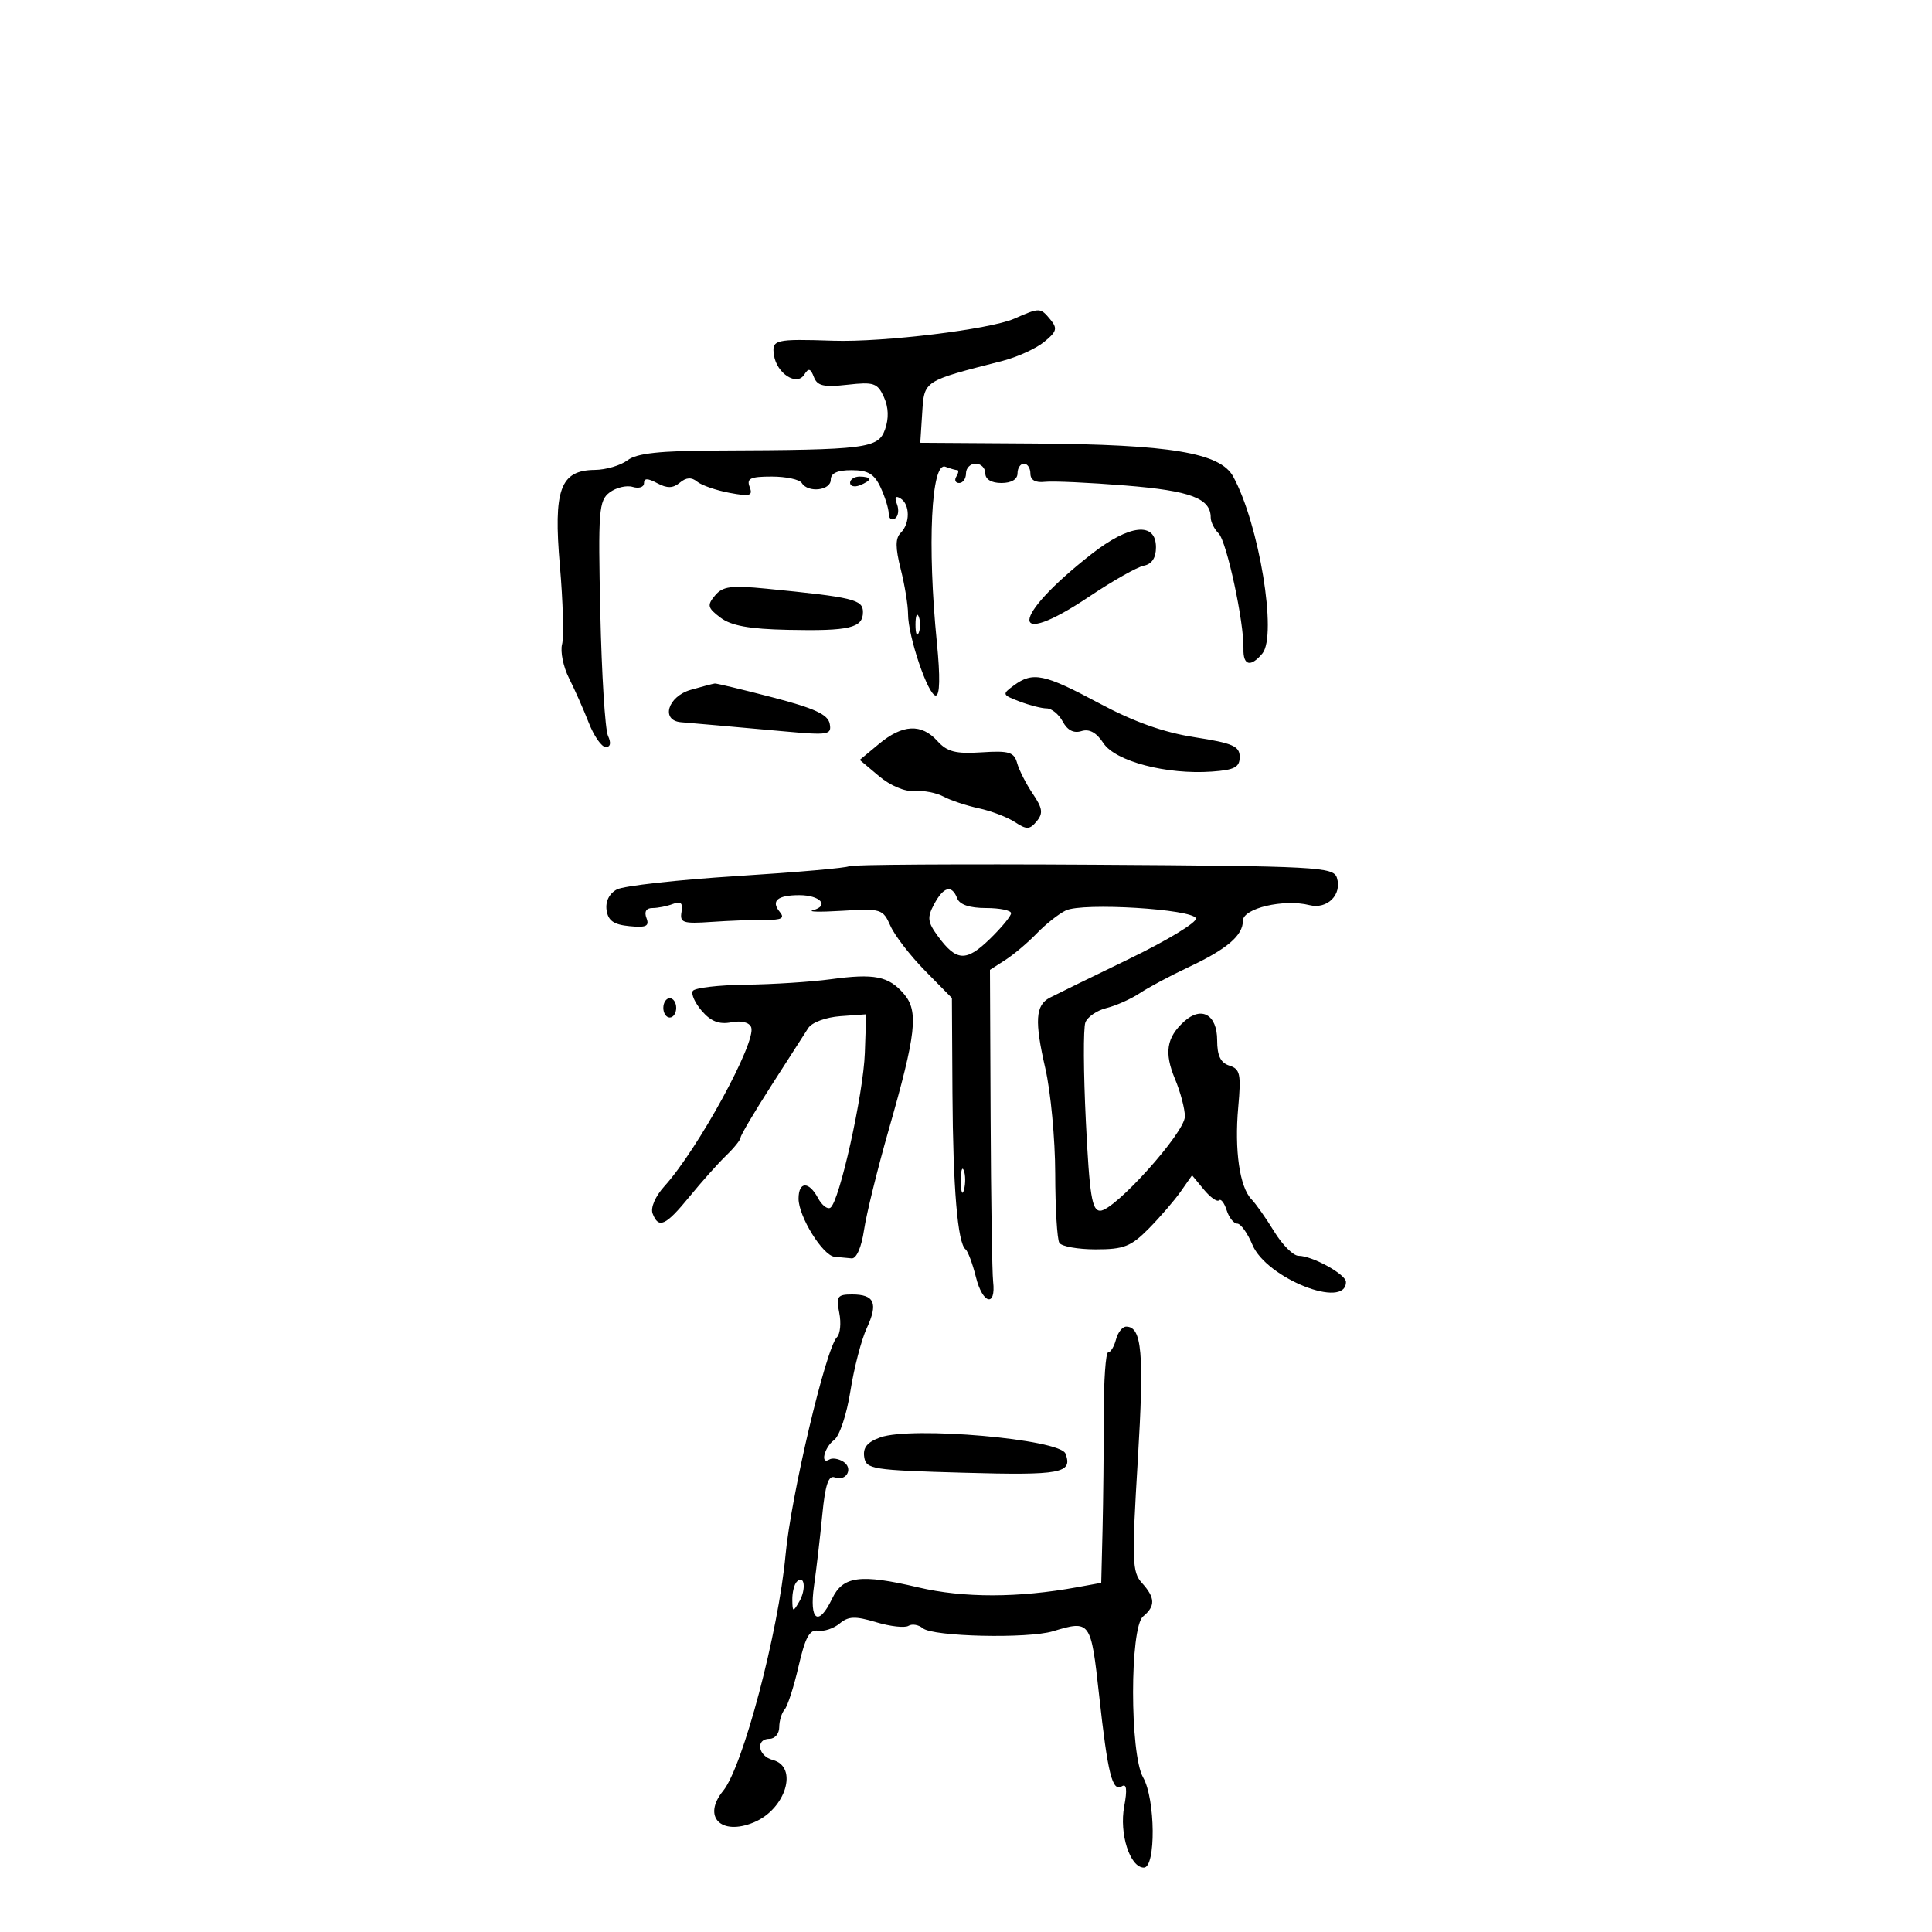 <svg xmlns="http://www.w3.org/2000/svg" width="300" height="300" viewBox="0 0 300 300" version="1.1">
	<path d="M 157.493 49.485 C 153.710 51.149, 137.188 53.161, 129.396 52.908 C 120.309 52.612, 119.821 52.731, 120.180 55.148 C 120.605 58.002, 123.738 60.010, 124.889 58.166 C 125.549 57.109, 125.858 57.188, 126.379 58.544 C 126.909 59.927, 127.910 60.158, 131.591 59.743 C 135.686 59.281, 136.259 59.475, 137.252 61.655 C 137.979 63.248, 138.039 64.974, 137.429 66.685 C 136.375 69.640, 134.568 69.868, 111.439 69.957 C 102.445 69.991, 98.885 70.376, 97.439 71.470 C 96.373 72.276, 94.089 72.951, 92.365 72.968 C 86.986 73.023, 85.909 75.988, 86.944 87.900 C 87.425 93.441, 87.576 98.904, 87.280 100.039 C 86.983 101.174, 87.466 103.542, 88.353 105.301 C 89.239 107.060, 90.625 110.188, 91.431 112.250 C 92.238 114.312, 93.419 116, 94.056 116 C 94.800 116, 94.925 115.374, 94.406 114.250 C 93.962 113.287, 93.426 104.702, 93.216 95.172 C 92.864 79.276, 92.984 77.729, 94.666 76.462 C 95.675 75.703, 97.287 75.318, 98.250 75.608 C 99.213 75.898, 100 75.639, 100 75.032 C 100 74.229, 100.561 74.230, 102.064 75.034 C 103.596 75.854, 104.498 75.832, 105.564 74.947 C 106.563 74.118, 107.381 74.070, 108.250 74.788 C 108.938 75.356, 111.193 76.137, 113.262 76.524 C 116.474 77.124, 116.934 76.991, 116.405 75.614 C 115.898 74.293, 116.520 74, 119.834 74 C 122.060 74, 124.160 74.450, 124.500 75 C 125.467 76.564, 129 76.172, 129 74.500 C 129 73.473, 130.024 73.002, 132.250 73.008 C 134.798 73.014, 135.770 73.597, 136.750 75.707 C 137.438 77.188, 138 79.011, 138 79.758 C 138 80.506, 138.430 80.852, 138.956 80.527 C 139.482 80.202, 139.631 79.202, 139.286 78.304 C 138.868 77.213, 139.048 76.912, 139.830 77.395 C 141.321 78.316, 141.340 81.260, 139.865 82.735 C 139.018 83.582, 139.018 85.015, 139.865 88.378 C 140.489 90.857, 141 93.985, 141 95.328 C 141 98.816, 144.116 108, 145.300 108 C 145.948 108, 146.009 105.113, 145.475 99.750 C 143.969 84.620, 144.600 71.633, 146.800 72.477 C 147.550 72.765, 148.378 73, 148.641 73 C 148.903 73, 148.840 73.450, 148.500 74 C 148.160 74.550, 148.359 75, 148.941 75 C 149.523 75, 150 74.325, 150 73.500 C 150 72.675, 150.675 72, 151.500 72 C 152.325 72, 153 72.675, 153 73.500 C 153 74.433, 153.944 75, 155.500 75 C 157.056 75, 158 74.433, 158 73.500 C 158 72.675, 158.450 72, 159 72 C 159.550 72, 160 72.692, 160 73.538 C 160 74.542, 160.781 74.986, 162.250 74.818 C 163.488 74.677, 169.130 74.935, 174.789 75.391 C 184.887 76.206, 188 77.380, 188 80.371 C 188 81.047, 188.554 82.154, 189.230 82.830 C 190.487 84.087, 193.197 96.686, 193.085 100.750 C 193.013 103.358, 194.212 103.655, 196.020 101.476 C 198.362 98.654, 195.515 81.378, 191.492 74.004 C 189.475 70.306, 181.695 69.009, 160.700 68.871 L 142.900 68.755 143.200 64.127 C 143.529 59.060, 143.308 59.203, 155.653 56.041 C 157.937 55.457, 160.847 54.134, 162.120 53.104 C 164.104 51.497, 164.244 50.999, 163.095 49.615 C 161.541 47.742, 161.463 47.740, 157.493 49.485 M 132 74.969 C 132 75.501, 132.675 75.678, 133.500 75.362 C 134.325 75.045, 135 74.609, 135 74.393 C 135 74.177, 134.325 74, 133.500 74 C 132.675 74, 132 74.436, 132 74.969 M 169.500 86.024 C 156.799 95.962, 156.561 101.069, 169.194 92.596 C 172.805 90.175, 176.601 88.031, 177.630 87.833 C 178.859 87.596, 179.500 86.620, 179.500 84.986 C 179.500 80.979, 175.404 81.404, 169.500 86.024 M 111.020 92.476 C 109.765 93.988, 109.866 94.390, 111.879 95.908 C 113.545 97.165, 116.359 97.675, 122.329 97.802 C 131.920 98.006, 134 97.513, 134 95.038 C 134 93.097, 132.516 92.738, 118.971 91.405 C 113.511 90.868, 112.209 91.043, 111.020 92.476 M 142.158 97 C 142.158 98.375, 142.385 98.938, 142.662 98.250 C 142.940 97.563, 142.940 96.438, 142.662 95.750 C 142.385 95.063, 142.158 95.625, 142.158 97 M 157.441 106.425 C 155.569 107.800, 155.600 107.889, 158.315 108.925 C 159.863 109.516, 161.760 110, 162.530 110 C 163.300 110, 164.423 110.922, 165.026 112.048 C 165.748 113.398, 166.737 113.901, 167.929 113.522 C 169.147 113.136, 170.260 113.747, 171.341 115.398 C 173.194 118.226, 181.179 120.316, 188.198 119.810 C 191.705 119.557, 192.500 119.136, 192.500 117.532 C 192.500 115.866, 191.427 115.397, 185.500 114.477 C 180.671 113.726, 176.070 112.088, 170.665 109.195 C 162.147 104.634, 160.383 104.265, 157.441 106.425 M 107.250 107.119 C 103.673 108.152, 102.560 111.881, 105.750 112.145 C 108.282 112.355, 113.472 112.815, 121.846 113.572 C 128.666 114.189, 129.167 114.103, 128.835 112.368 C 128.563 110.945, 126.455 109.974, 119.989 108.292 C 115.320 107.077, 111.275 106.106, 111 106.132 C 110.725 106.159, 109.037 106.603, 107.250 107.119 M 136.500 115.505 L 133.500 118 136.500 120.525 C 138.260 122.007, 140.533 122.960, 142 122.832 C 143.375 122.711, 145.400 123.097, 146.500 123.688 C 147.600 124.279, 150.068 125.101, 151.985 125.513 C 153.902 125.925, 156.426 126.888, 157.594 127.654 C 159.427 128.855, 159.890 128.837, 160.977 127.528 C 162.006 126.287, 161.895 125.506, 160.368 123.255 C 159.341 121.740, 158.250 119.600, 157.944 118.500 C 157.466 116.782, 156.686 116.545, 152.414 116.822 C 148.396 117.083, 147.081 116.747, 145.565 115.072 C 143.078 112.324, 140.157 112.464, 136.500 115.505 M 131.829 134.505 C 131.575 134.758, 123.793 135.443, 114.535 136.027 C 105.276 136.612, 96.841 137.550, 95.790 138.112 C 94.606 138.746, 93.997 139.965, 94.189 141.318 C 94.424 142.967, 95.293 143.576, 97.743 143.813 C 100.342 144.064, 100.866 143.815, 100.386 142.563 C 100.003 141.567, 100.339 141, 101.311 141 C 102.150 141, 103.582 140.714, 104.493 140.364 C 105.725 139.892, 106.067 140.212, 105.825 141.614 C 105.536 143.290, 106.057 143.461, 110.500 143.153 C 113.250 142.963, 116.993 142.821, 118.817 142.837 C 121.395 142.860, 121.899 142.583, 121.076 141.592 C 119.670 139.897, 120.720 139, 124.108 139 C 127.337 139, 128.840 140.626, 126.262 141.330 C 125.293 141.595, 127.326 141.639, 130.781 141.427 C 136.818 141.057, 137.109 141.148, 138.267 143.771 C 138.929 145.272, 141.348 148.405, 143.641 150.734 L 147.811 154.969 147.896 169.734 C 147.981 184.501, 148.700 193.060, 149.934 194 C 150.294 194.275, 151.019 196.221, 151.545 198.324 C 152.588 202.501, 154.676 203.030, 154.212 199 C 154.054 197.625, 153.879 186.172, 153.822 173.549 L 153.720 150.598 156.110 149.062 C 157.424 148.217, 159.625 146.357, 161 144.929 C 162.375 143.501, 164.400 141.901, 165.500 141.374 C 168.121 140.119, 185.229 141.157, 185.705 142.601 C 185.904 143.206, 181.215 146.050, 175.284 148.921 C 169.353 151.791, 163.825 154.494, 163 154.927 C 160.780 156.092, 160.628 158.542, 162.318 165.892 C 163.153 169.526, 163.844 176.883, 163.854 182.240 C 163.863 187.598, 164.151 192.435, 164.494 192.990 C 164.837 193.546, 167.386 194, 170.159 194 C 174.523 194, 175.630 193.563, 178.403 190.750 C 180.165 188.963, 182.393 186.375, 183.355 185 L 185.104 182.500 186.928 184.707 C 187.931 185.922, 188.991 186.675, 189.285 186.382 C 189.578 186.089, 190.114 186.783, 190.476 187.925 C 190.838 189.066, 191.577 190, 192.118 190 C 192.659 190, 193.722 191.483, 194.479 193.295 C 196.647 198.485, 209 203.386, 209 199.057 C 209 197.881, 203.768 195, 201.631 195 C 200.824 195, 199.131 193.313, 197.869 191.250 C 196.607 189.188, 195.013 186.923, 194.327 186.218 C 192.493 184.334, 191.668 178.601, 192.272 171.937 C 192.739 166.788, 192.572 165.999, 190.902 165.469 C 189.535 165.035, 189 163.930, 189 161.540 C 189 157.556, 186.577 156.168, 183.881 158.608 C 181.126 161.101, 180.749 163.464, 182.456 167.549 C 183.305 169.581, 183.995 172.202, 183.989 173.372 C 183.976 175.885, 173.081 188, 170.834 188 C 169.560 188, 169.181 185.646, 168.614 174.174 C 168.237 166.570, 168.203 159.635, 168.537 158.764 C 168.871 157.893, 170.350 156.884, 171.822 156.523 C 173.295 156.161, 175.625 155.120, 177 154.210 C 178.375 153.299, 181.749 151.499, 184.497 150.209 C 190.518 147.383, 193 145.270, 193 142.973 C 193 141.037, 199.353 139.548, 203.342 140.550 C 206.102 141.242, 208.426 138.918, 207.594 136.298 C 207.060 134.615, 204.632 134.485, 169.656 134.272 C 149.104 134.147, 132.082 134.251, 131.829 134.505 M 145.051 140.405 C 143.945 142.470, 144.028 143.171, 145.632 145.363 C 148.504 149.287, 150.017 149.376, 153.668 145.837 C 155.501 144.061, 157 142.246, 157 141.804 C 157 141.362, 155.248 141, 153.107 141 C 150.569 141, 149.014 140.478, 148.638 139.500 C 147.806 137.330, 146.523 137.654, 145.051 140.405 M 129 152.054 C 125.975 152.466, 120.039 152.847, 115.809 152.901 C 111.579 152.955, 107.876 153.392, 107.580 153.871 C 107.284 154.350, 107.920 155.755, 108.994 156.993 C 110.395 158.609, 111.680 159.103, 113.552 158.745 C 115.138 158.442, 116.349 158.745, 116.646 159.519 C 117.499 161.744, 108.382 178.444, 103.177 184.190 C 101.756 185.759, 100.990 187.531, 101.339 188.440 C 102.264 190.851, 103.361 190.346, 107.072 185.805 C 108.957 183.497, 111.513 180.633, 112.750 179.440 C 113.987 178.247, 115 176.984, 115 176.634 C 115 176.284, 117.138 172.669, 119.750 168.600 C 122.362 164.531, 124.950 160.500, 125.500 159.642 C 126.066 158.758, 128.236 157.955, 130.500 157.790 L 134.500 157.500 134.292 163.500 C 134.071 169.892, 130.331 186.678, 128.935 187.540 C 128.476 187.824, 127.612 187.143, 127.015 186.028 C 125.598 183.379, 124 183.435, 124 186.132 C 124 188.896, 127.751 194.956, 129.582 195.150 C 130.362 195.233, 131.563 195.345, 132.250 195.400 C 132.992 195.459, 133.771 193.671, 134.166 191 C 134.532 188.525, 136.249 181.550, 137.980 175.500 C 142.280 160.481, 142.668 157.013, 140.353 154.325 C 137.980 151.570, 135.787 151.132, 129 152.054 M 103 156.500 C 103 157.325, 103.450 158, 104 158 C 104.550 158, 105 157.325, 105 156.500 C 105 155.675, 104.550 155, 104 155 C 103.450 155, 103 155.675, 103 156.500 M 149.195 183.500 C 149.215 185.150, 149.439 185.704, 149.693 184.731 C 149.947 183.758, 149.930 182.408, 149.656 181.731 C 149.382 181.054, 149.175 181.850, 149.195 183.500 M 130.321 203.854 C 130.635 205.424, 130.475 207.125, 129.965 207.635 C 128.239 209.361, 122.820 232.302, 121.982 241.429 C 120.881 253.423, 115.349 274.347, 112.293 278.079 C 109.009 282.089, 111.935 285.098, 117.056 282.977 C 122.016 280.922, 124.017 274.340, 120 273.290 C 117.682 272.684, 117.274 270, 119.500 270 C 120.325 270, 121 269.190, 121 268.200 C 121 267.210, 121.378 265.972, 121.839 265.450 C 122.300 264.927, 123.276 261.897, 124.007 258.716 C 125.032 254.256, 125.720 252.996, 127.014 253.216 C 127.937 253.372, 129.451 252.870, 130.378 252.101 C 131.756 250.958, 132.792 250.921, 136.052 251.898 C 138.246 252.555, 140.502 252.808, 141.064 252.460 C 141.627 252.112, 142.635 252.282, 143.304 252.838 C 144.875 254.141, 159.594 254.479, 163.500 253.301 C 169.318 251.546, 169.397 251.655, 170.669 263.224 C 172.023 275.531, 172.715 278.294, 174.210 277.370 C 174.938 276.920, 175.052 277.908, 174.569 280.482 C 173.771 284.740, 175.457 290, 177.621 290 C 179.511 290, 179.419 279.357, 177.500 276 C 175.423 272.367, 175.423 252.723, 177.500 251 C 179.439 249.391, 179.394 248.093, 177.319 245.800 C 175.794 244.115, 175.735 242.351, 176.678 226.721 C 177.682 210.089, 177.325 206, 174.871 206 C 174.289 206, 173.577 206.900, 173.290 208 C 173.002 209.100, 172.455 210, 172.075 210 C 171.694 210, 171.387 214.387, 171.392 219.750 C 171.398 225.113, 171.312 233.163, 171.201 237.641 L 171 245.781 167.250 246.465 C 158.108 248.132, 149.603 248.140, 142.591 246.489 C 133.585 244.368, 130.890 244.723, 129.205 248.250 C 127.084 252.690, 125.635 251.656, 126.402 246.250 C 126.773 243.637, 127.351 238.665, 127.687 235.200 C 128.137 230.565, 128.647 229.034, 129.617 229.407 C 131.433 230.103, 132.571 227.971, 130.926 226.954 C 130.194 226.502, 129.237 226.354, 128.798 226.625 C 127.317 227.540, 127.986 224.731, 129.516 223.610 C 130.362 222.991, 131.483 219.626, 132.052 216 C 132.613 212.425, 133.754 208.033, 134.588 206.239 C 136.388 202.368, 135.795 201, 132.316 201 C 130.027 201, 129.812 201.309, 130.321 203.854 M 136.694 223.196 C 134.679 223.920, 133.974 224.776, 134.194 226.231 C 134.483 228.142, 135.366 228.283, 149.656 228.686 C 164.771 229.113, 166.615 228.766, 165.444 225.714 C 164.582 223.469, 141.549 221.452, 136.694 223.196 M 123.729 245.604 C 123.328 246.005, 123.014 247.271, 123.030 248.417 C 123.058 250.340, 123.141 250.363, 124.101 248.712 C 125.220 246.790, 124.934 244.400, 123.729 245.604" stroke="none" fill="black" fill-rule="evenodd"/>
</svg>